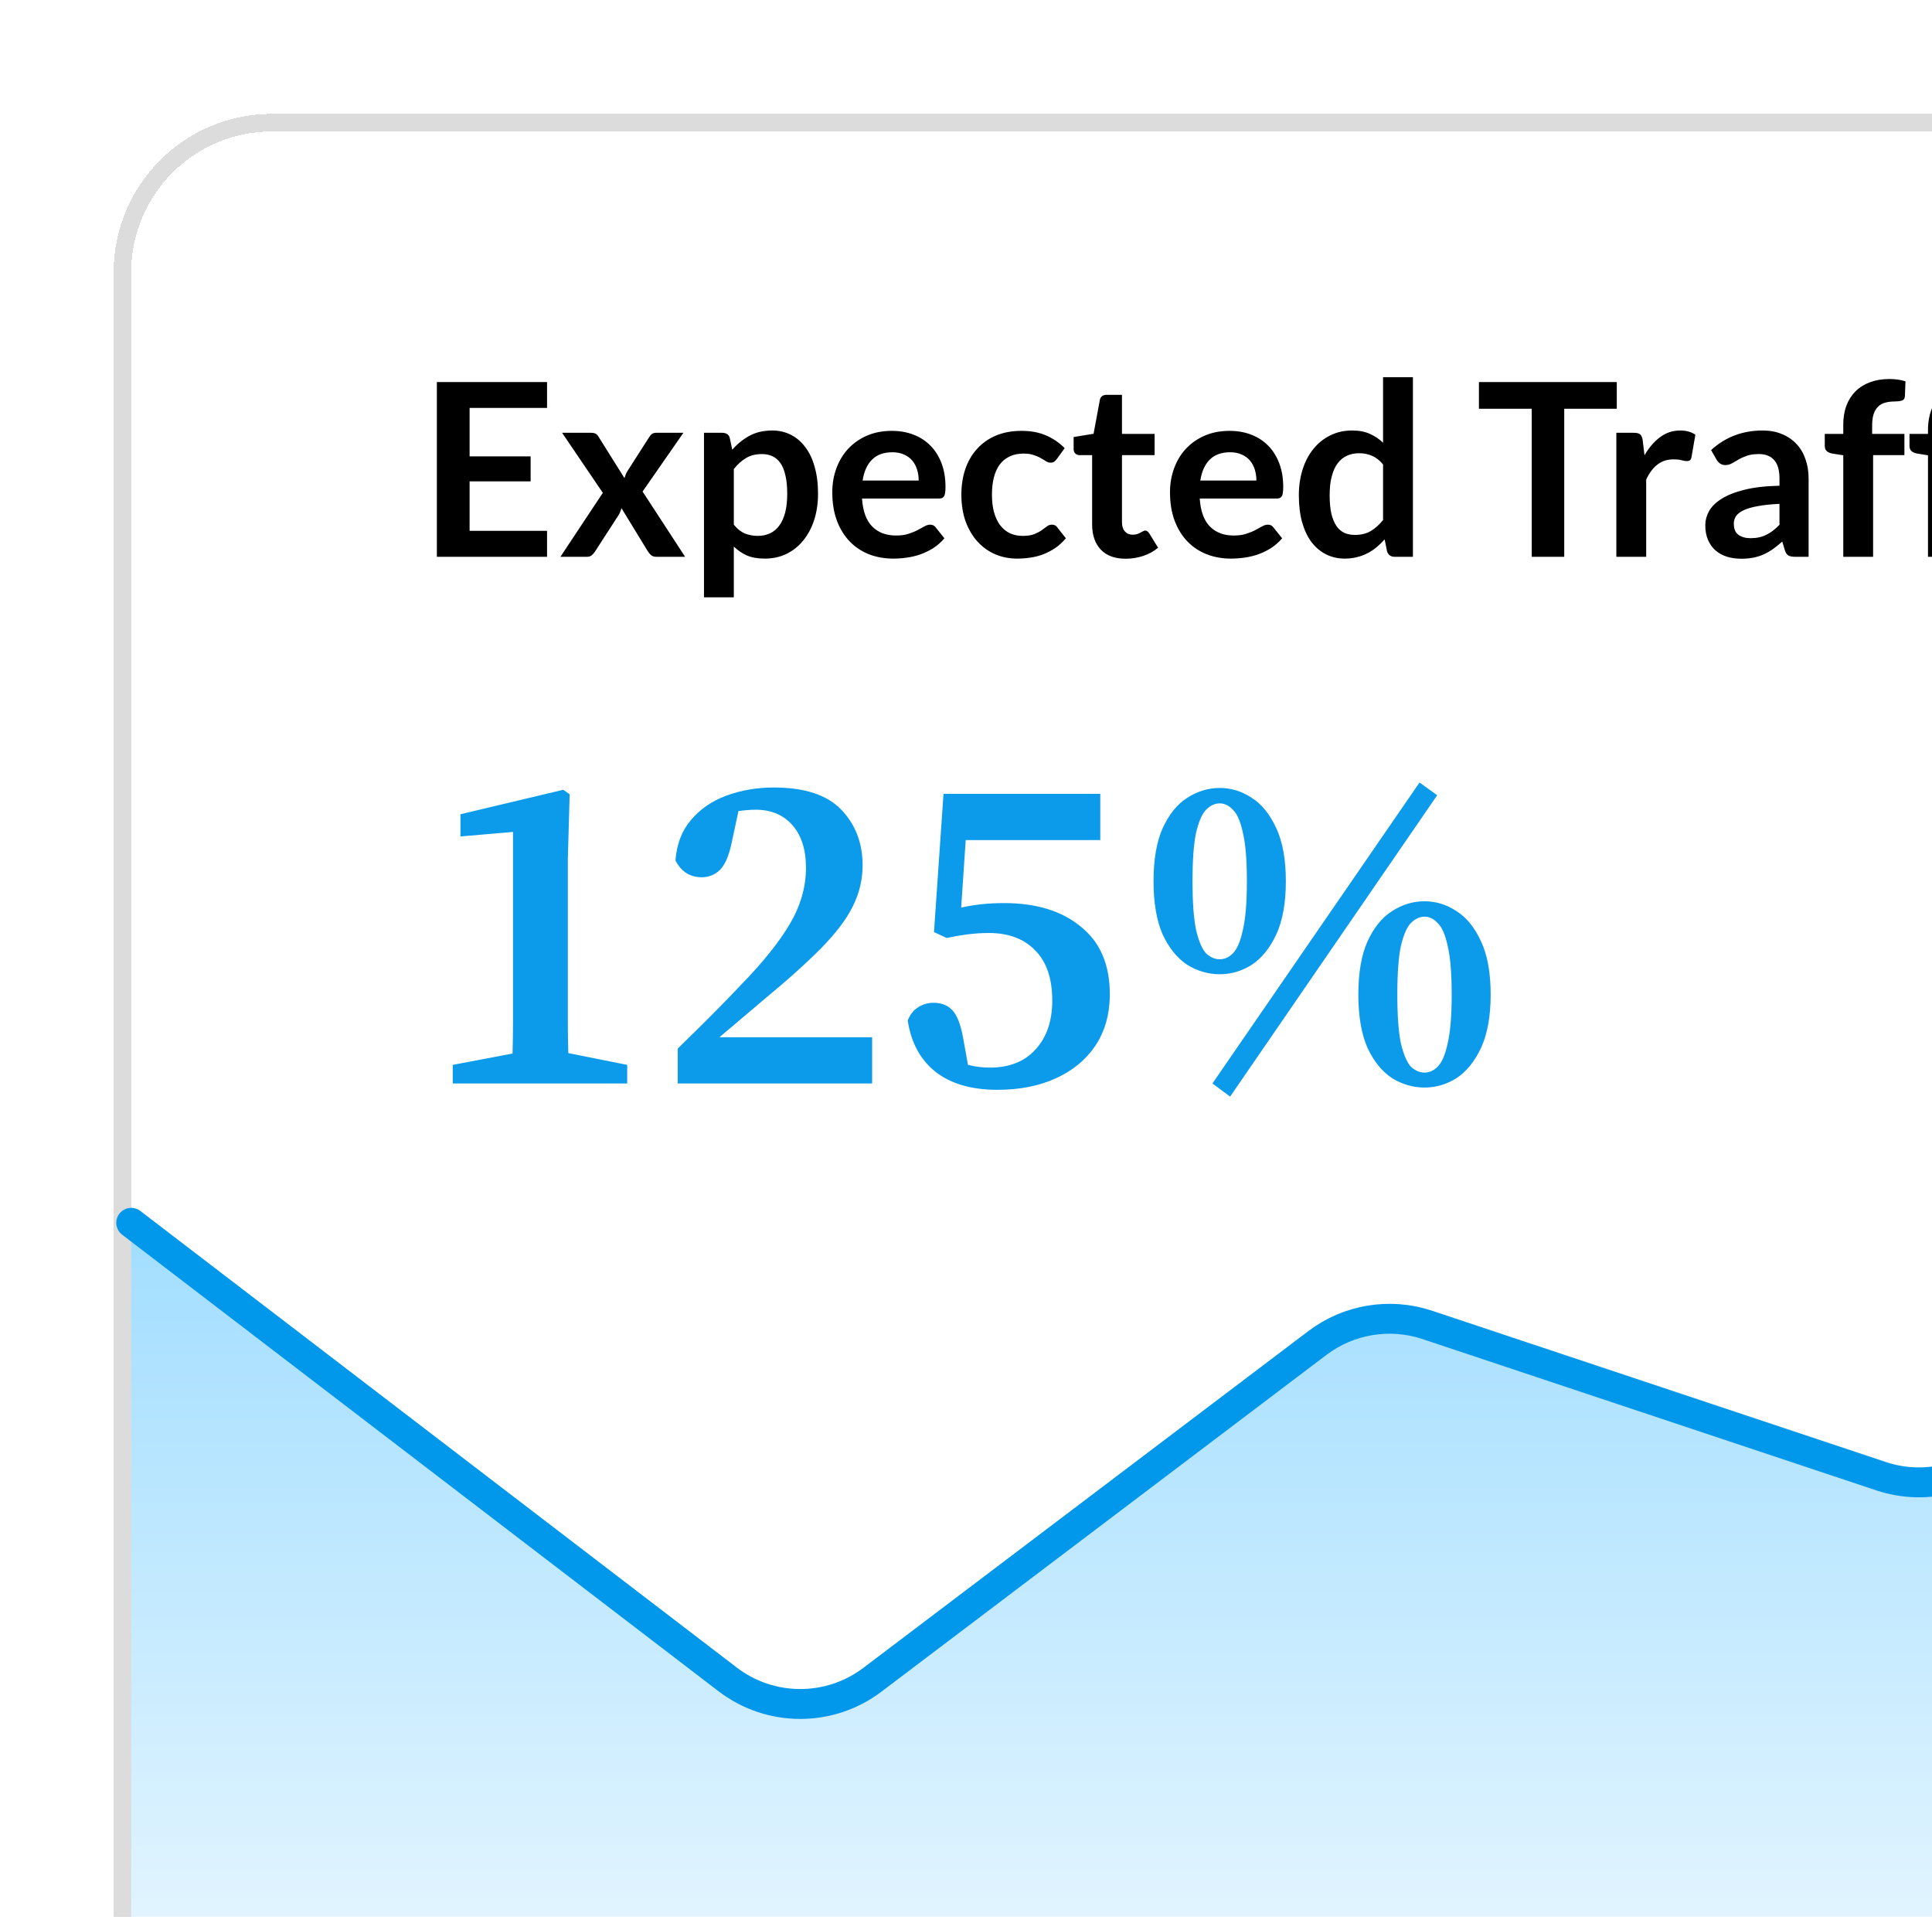 <svg width="124" height="123" viewBox="0 0 124 123" fill="none" xmlns="http://www.w3.org/2000/svg">
<g filter="url(#filter0_d_1_1663)">
<rect x="6.164" y="3.919" width="225.835" height="135.717" rx="9.033" fill="white" shape-rendering="crispEdges"/>
<rect x="5.599" y="3.355" width="226.964" height="136.846" rx="9.598" stroke="#DCDCDC" stroke-width="1.129" shape-rendering="crispEdges"/>
<path d="M44.442 103.243L6.164 73.947V139.635H231.999V66.994L194.067 46.974C190.989 45.35 187.203 46.001 184.845 48.56L156.483 79.336C155.54 80.359 154.338 81.106 153.003 81.498L123.067 90.29C121.565 90.732 119.964 90.703 118.479 90.208L89.351 80.498C86.952 79.699 84.313 80.133 82.296 81.658L53.733 103.269C50.982 105.35 47.181 105.339 44.442 103.243Z" fill="url(#paint0_linear_1_1663)"/>
<path d="M6.164 73.947L44.442 103.243C47.181 105.339 50.982 105.35 53.733 103.269L82.296 81.658C84.313 80.133 86.952 79.699 89.351 80.498L118.479 90.208C119.964 90.703 121.565 90.732 123.067 90.29L153.003 81.498C154.338 81.106 155.54 80.359 156.483 79.336L184.845 48.56C187.203 46.001 190.989 45.35 194.067 46.974L231.999 66.994" stroke="#0197EA" stroke-width="1.918" stroke-linecap="round"/>
<path d="M32.853 19.997V21.657H27.882V24.766H31.799V26.372H27.882V29.544H32.853V31.211H25.781V19.997H32.853ZM36.433 27.108L33.819 23.254H35.665C35.805 23.254 35.908 23.275 35.975 23.316C36.042 23.352 36.102 23.414 36.154 23.502L37.821 26.162C37.847 26.074 37.878 25.986 37.914 25.899C37.955 25.811 38.005 25.723 38.061 25.635L39.403 23.541C39.465 23.443 39.53 23.37 39.597 23.324C39.664 23.277 39.747 23.254 39.845 23.254H41.605L38.984 27.023L41.714 31.211H39.868C39.729 31.211 39.615 31.175 39.527 31.102C39.444 31.03 39.375 30.947 39.318 30.854L37.627 28.086C37.581 28.272 37.516 28.427 37.433 28.551L35.944 30.854C35.887 30.942 35.818 31.025 35.735 31.102C35.652 31.175 35.549 31.211 35.425 31.211H33.711L36.433 27.108ZM42.925 33.809V23.254H44.096C44.22 23.254 44.326 23.282 44.413 23.339C44.501 23.396 44.558 23.484 44.584 23.603L44.739 24.34C45.06 23.973 45.427 23.675 45.84 23.448C46.259 23.221 46.748 23.107 47.306 23.107C47.74 23.107 48.136 23.197 48.493 23.378C48.855 23.559 49.165 23.823 49.423 24.169C49.687 24.51 49.889 24.934 50.028 25.441C50.173 25.942 50.245 26.519 50.245 27.171C50.245 27.765 50.165 28.316 50.005 28.822C49.845 29.329 49.615 29.768 49.315 30.141C49.02 30.513 48.661 30.805 48.237 31.017C47.818 31.224 47.348 31.327 46.825 31.327C46.376 31.327 45.993 31.26 45.678 31.126C45.367 30.986 45.088 30.795 44.84 30.552V33.809H42.925ZM46.647 24.619C46.249 24.619 45.908 24.704 45.623 24.875C45.344 25.04 45.083 25.276 44.84 25.581V29.148C45.057 29.417 45.292 29.606 45.546 29.714C45.804 29.818 46.081 29.869 46.376 29.869C46.665 29.869 46.926 29.815 47.159 29.706C47.397 29.598 47.596 29.432 47.756 29.21C47.922 28.988 48.048 28.709 48.136 28.372C48.224 28.031 48.268 27.631 48.268 27.171C48.268 26.705 48.229 26.312 48.152 25.992C48.079 25.666 47.973 25.402 47.834 25.201C47.694 24.999 47.523 24.852 47.322 24.759C47.125 24.666 46.9 24.619 46.647 24.619ZM54.983 23.13C55.484 23.13 55.944 23.21 56.363 23.37C56.787 23.531 57.152 23.766 57.457 24.076C57.762 24.381 58 24.759 58.17 25.208C58.341 25.653 58.426 26.162 58.426 26.736C58.426 26.881 58.418 27.002 58.403 27.101C58.393 27.194 58.369 27.269 58.333 27.326C58.302 27.377 58.258 27.416 58.201 27.442C58.144 27.463 58.072 27.473 57.984 27.473H53.067C53.124 28.29 53.344 28.89 53.727 29.272C54.109 29.655 54.616 29.846 55.246 29.846C55.557 29.846 55.823 29.81 56.045 29.737C56.273 29.665 56.469 29.585 56.635 29.497C56.805 29.409 56.953 29.329 57.077 29.257C57.206 29.184 57.33 29.148 57.449 29.148C57.527 29.148 57.594 29.164 57.651 29.195C57.708 29.226 57.757 29.27 57.798 29.326L58.356 30.024C58.144 30.273 57.907 30.482 57.643 30.653C57.379 30.818 57.103 30.952 56.813 31.056C56.529 31.154 56.237 31.224 55.937 31.265C55.642 31.307 55.355 31.327 55.076 31.327C54.523 31.327 54.008 31.237 53.533 31.056C53.057 30.87 52.643 30.598 52.292 30.241C51.94 29.88 51.664 29.435 51.462 28.908C51.26 28.375 51.16 27.76 51.16 27.062C51.16 26.519 51.247 26.01 51.423 25.534C51.599 25.053 51.85 24.637 52.175 24.285C52.506 23.929 52.907 23.647 53.377 23.44C53.853 23.233 54.388 23.13 54.983 23.13ZM55.022 24.503C54.463 24.503 54.026 24.66 53.711 24.976C53.396 25.291 53.194 25.738 53.106 26.317H56.705C56.705 26.069 56.671 25.837 56.604 25.619C56.536 25.397 56.433 25.203 56.294 25.038C56.154 24.872 55.978 24.743 55.766 24.65C55.554 24.552 55.306 24.503 55.022 24.503ZM65.572 24.937C65.515 25.009 65.458 25.066 65.401 25.108C65.349 25.149 65.272 25.17 65.168 25.17C65.07 25.17 64.974 25.141 64.881 25.084C64.788 25.022 64.677 24.955 64.548 24.883C64.419 24.805 64.263 24.738 64.082 24.681C63.907 24.619 63.687 24.588 63.423 24.588C63.087 24.588 62.793 24.65 62.539 24.774C62.286 24.893 62.074 25.066 61.903 25.294C61.738 25.521 61.614 25.798 61.531 26.123C61.448 26.444 61.407 26.808 61.407 27.217C61.407 27.641 61.451 28.018 61.539 28.349C61.632 28.68 61.764 28.959 61.934 29.187C62.105 29.409 62.312 29.58 62.555 29.699C62.798 29.812 63.072 29.869 63.377 29.869C63.682 29.869 63.927 29.833 64.114 29.761C64.305 29.683 64.465 29.6 64.594 29.512C64.724 29.419 64.835 29.337 64.928 29.264C65.026 29.187 65.135 29.148 65.254 29.148C65.409 29.148 65.525 29.207 65.603 29.326L66.153 30.024C65.941 30.273 65.711 30.482 65.463 30.653C65.215 30.818 64.956 30.952 64.687 31.056C64.424 31.154 64.15 31.224 63.865 31.265C63.581 31.307 63.299 31.327 63.02 31.327C62.529 31.327 62.066 31.237 61.632 31.056C61.198 30.87 60.818 30.601 60.492 30.249C60.171 29.898 59.915 29.469 59.724 28.962C59.538 28.45 59.445 27.868 59.445 27.217C59.445 26.633 59.528 26.093 59.693 25.596C59.864 25.095 60.112 24.663 60.438 24.301C60.763 23.934 61.166 23.647 61.647 23.44C62.128 23.233 62.681 23.13 63.307 23.13C63.902 23.13 64.421 23.226 64.866 23.417C65.316 23.608 65.719 23.882 66.076 24.239L65.572 24.937ZM69.985 31.335C69.298 31.335 68.768 31.141 68.395 30.753C68.023 30.36 67.837 29.82 67.837 29.133V24.689H67.031C66.927 24.689 66.837 24.655 66.759 24.588C66.687 24.521 66.65 24.42 66.65 24.285V23.526L67.93 23.316L68.333 21.145C68.354 21.041 68.401 20.961 68.473 20.904C68.55 20.847 68.646 20.819 68.76 20.819H69.753V23.324H71.847V24.689H69.753V29.001C69.753 29.249 69.815 29.443 69.939 29.582C70.063 29.722 70.228 29.792 70.435 29.792C70.554 29.792 70.652 29.779 70.73 29.753C70.812 29.722 70.882 29.691 70.939 29.66C71.001 29.629 71.055 29.6 71.102 29.575C71.148 29.544 71.195 29.528 71.242 29.528C71.298 29.528 71.345 29.544 71.381 29.575C71.417 29.6 71.456 29.642 71.498 29.699L72.071 30.629C71.792 30.862 71.472 31.038 71.11 31.157C70.748 31.276 70.373 31.335 69.985 31.335ZM76.658 23.13C77.16 23.13 77.62 23.21 78.039 23.37C78.463 23.531 78.827 23.766 79.132 24.076C79.437 24.381 79.675 24.759 79.846 25.208C80.016 25.653 80.102 26.162 80.102 26.736C80.102 26.881 80.094 27.002 80.078 27.101C80.068 27.194 80.045 27.269 80.008 27.326C79.977 27.377 79.933 27.416 79.877 27.442C79.82 27.463 79.747 27.473 79.659 27.473H74.743C74.799 28.29 75.019 28.89 75.402 29.272C75.784 29.655 76.291 29.846 76.922 29.846C77.232 29.846 77.498 29.81 77.721 29.737C77.948 29.665 78.145 29.585 78.31 29.497C78.481 29.409 78.628 29.329 78.752 29.257C78.881 29.184 79.005 29.148 79.124 29.148C79.202 29.148 79.269 29.164 79.326 29.195C79.383 29.226 79.432 29.27 79.473 29.326L80.032 30.024C79.82 30.273 79.582 30.482 79.318 30.653C79.055 30.818 78.778 30.952 78.488 31.056C78.204 31.154 77.912 31.224 77.612 31.265C77.317 31.307 77.03 31.327 76.751 31.327C76.198 31.327 75.684 31.237 75.208 31.056C74.732 30.87 74.319 30.598 73.967 30.241C73.615 29.88 73.339 29.435 73.137 28.908C72.936 28.375 72.835 27.76 72.835 27.062C72.835 26.519 72.923 26.01 73.099 25.534C73.274 25.053 73.525 24.637 73.851 24.285C74.182 23.929 74.582 23.647 75.053 23.44C75.528 23.233 76.064 23.13 76.658 23.13ZM76.697 24.503C76.138 24.503 75.702 24.66 75.386 24.976C75.071 25.291 74.869 25.738 74.781 26.317H78.38C78.38 26.069 78.346 25.837 78.279 25.619C78.212 25.397 78.108 25.203 77.969 25.038C77.829 24.872 77.653 24.743 77.441 24.65C77.229 24.552 76.981 24.503 76.697 24.503ZM87.255 31.211C87.006 31.211 86.844 31.095 86.766 30.862L86.611 30.094C86.445 30.28 86.272 30.448 86.091 30.598C85.91 30.748 85.714 30.878 85.502 30.986C85.295 31.095 85.07 31.177 84.827 31.234C84.589 31.296 84.331 31.327 84.052 31.327C83.617 31.327 83.219 31.237 82.857 31.056C82.495 30.875 82.183 30.614 81.919 30.273C81.66 29.926 81.459 29.5 81.314 28.993C81.174 28.486 81.105 27.907 81.105 27.256C81.105 26.666 81.185 26.118 81.345 25.612C81.505 25.105 81.735 24.666 82.035 24.293C82.335 23.921 82.695 23.631 83.113 23.425C83.532 23.213 84.002 23.107 84.525 23.107C84.969 23.107 85.349 23.179 85.665 23.324C85.98 23.463 86.262 23.652 86.51 23.89V19.687H88.426V31.211H87.255ZM84.703 29.807C85.101 29.807 85.44 29.724 85.719 29.559C85.998 29.394 86.262 29.158 86.51 28.853V25.286C86.293 25.022 86.055 24.836 85.797 24.728C85.543 24.619 85.269 24.565 84.975 24.565C84.685 24.565 84.421 24.619 84.183 24.728C83.951 24.836 83.752 25.002 83.586 25.224C83.426 25.441 83.302 25.72 83.214 26.061C83.126 26.398 83.082 26.796 83.082 27.256C83.082 27.721 83.118 28.117 83.191 28.442C83.268 28.763 83.377 29.026 83.517 29.233C83.656 29.435 83.827 29.582 84.028 29.675C84.23 29.763 84.455 29.807 84.703 29.807ZM101.511 19.997V21.711H98.138V31.211H96.052V21.711H92.663V19.997H101.511ZM101.483 31.211V23.254H102.607C102.804 23.254 102.941 23.29 103.018 23.363C103.096 23.435 103.147 23.559 103.173 23.735L103.29 24.697C103.574 24.205 103.907 23.818 104.29 23.533C104.673 23.249 105.102 23.107 105.577 23.107C105.97 23.107 106.296 23.197 106.555 23.378L106.306 24.813C106.291 24.906 106.257 24.973 106.206 25.015C106.154 25.051 106.084 25.069 105.996 25.069C105.919 25.069 105.813 25.051 105.678 25.015C105.544 24.978 105.365 24.96 105.143 24.96C104.745 24.96 104.404 25.071 104.119 25.294C103.835 25.511 103.595 25.831 103.398 26.255V31.211H101.483ZM113.822 31.211H112.961C112.78 31.211 112.638 31.185 112.535 31.133C112.431 31.076 112.354 30.965 112.302 30.8L112.131 30.234C111.93 30.415 111.731 30.575 111.534 30.715C111.343 30.849 111.144 30.963 110.937 31.056C110.73 31.149 110.511 31.219 110.278 31.265C110.045 31.312 109.787 31.335 109.502 31.335C109.166 31.335 108.856 31.291 108.572 31.203C108.287 31.11 108.042 30.973 107.835 30.792C107.633 30.611 107.476 30.386 107.362 30.117C107.248 29.849 107.191 29.536 107.191 29.179C107.191 28.879 107.269 28.584 107.424 28.295C107.584 28 107.848 27.737 108.215 27.504C108.582 27.266 109.071 27.07 109.681 26.915C110.291 26.759 111.048 26.672 111.953 26.651V26.186C111.953 25.653 111.839 25.26 111.612 25.007C111.39 24.748 111.064 24.619 110.635 24.619C110.324 24.619 110.066 24.655 109.859 24.728C109.652 24.8 109.471 24.883 109.316 24.976C109.166 25.064 109.027 25.144 108.898 25.216C108.768 25.288 108.626 25.325 108.471 25.325C108.342 25.325 108.231 25.291 108.138 25.224C108.044 25.157 107.969 25.074 107.913 24.976L107.564 24.363C108.479 23.526 109.583 23.107 110.875 23.107C111.34 23.107 111.754 23.184 112.116 23.339C112.483 23.489 112.793 23.701 113.047 23.975C113.3 24.244 113.491 24.567 113.62 24.945C113.755 25.322 113.822 25.736 113.822 26.186V31.211ZM110.1 30.017C110.296 30.017 110.477 29.998 110.642 29.962C110.808 29.926 110.963 29.872 111.108 29.799C111.258 29.727 111.4 29.639 111.534 29.536C111.674 29.427 111.814 29.301 111.953 29.156V27.814C111.395 27.84 110.927 27.889 110.549 27.962C110.177 28.029 109.877 28.117 109.65 28.225C109.422 28.334 109.259 28.46 109.161 28.605C109.068 28.75 109.022 28.908 109.022 29.078C109.022 29.414 109.12 29.655 109.316 29.799C109.518 29.944 109.779 30.017 110.1 30.017ZM116.047 31.211V24.697L115.357 24.588C115.207 24.562 115.085 24.51 114.992 24.433C114.904 24.355 114.86 24.247 114.86 24.107V23.324H116.047V22.735C116.047 22.279 116.114 21.871 116.249 21.509C116.388 21.147 116.585 20.84 116.838 20.586C117.096 20.333 117.409 20.139 117.776 20.005C118.143 19.87 118.557 19.803 119.017 19.803C119.384 19.803 119.725 19.852 120.041 19.95L120.002 20.912C119.992 21.062 119.922 21.155 119.793 21.191C119.663 21.227 119.513 21.245 119.343 21.245C119.115 21.245 118.911 21.271 118.73 21.323C118.554 21.369 118.404 21.455 118.28 21.579C118.156 21.698 118.061 21.858 117.993 22.06C117.931 22.256 117.9 22.502 117.9 22.797V23.324H119.971V24.689H117.962V31.211H116.047ZM121.485 31.211V24.697L120.794 24.588C120.644 24.562 120.523 24.51 120.43 24.433C120.342 24.355 120.298 24.247 120.298 24.107V23.324H121.485V23.068C121.485 22.582 121.565 22.132 121.725 21.718C121.885 21.3 122.128 20.938 122.454 20.633C122.78 20.328 123.191 20.09 123.687 19.919C124.183 19.744 124.77 19.656 125.448 19.656C125.665 19.656 125.887 19.669 126.115 19.694C126.342 19.715 126.538 19.751 126.704 19.803L126.642 20.796C126.632 20.915 126.567 20.987 126.448 21.013C126.329 21.034 126.182 21.044 126.006 21.044C125.504 21.044 125.083 21.088 124.742 21.176C124.406 21.264 124.132 21.395 123.92 21.571C123.713 21.742 123.563 21.959 123.47 22.223C123.382 22.481 123.338 22.784 123.338 23.13V23.324H128.27V31.211H126.355V24.689H123.4V31.211H121.485ZM136.05 24.937C135.993 25.009 135.937 25.066 135.88 25.108C135.828 25.149 135.75 25.17 135.647 25.17C135.549 25.17 135.453 25.141 135.36 25.084C135.267 25.022 135.156 24.955 135.027 24.883C134.897 24.805 134.742 24.738 134.561 24.681C134.386 24.619 134.166 24.588 133.902 24.588C133.566 24.588 133.271 24.65 133.018 24.774C132.765 24.893 132.553 25.066 132.382 25.294C132.217 25.521 132.093 25.798 132.01 26.123C131.927 26.444 131.886 26.808 131.886 27.217C131.886 27.641 131.93 28.018 132.018 28.349C132.111 28.68 132.243 28.959 132.413 29.187C132.584 29.409 132.791 29.58 133.034 29.699C133.277 29.812 133.551 29.869 133.856 29.869C134.161 29.869 134.406 29.833 134.592 29.761C134.784 29.683 134.944 29.6 135.073 29.512C135.202 29.419 135.314 29.337 135.407 29.264C135.505 29.187 135.613 29.148 135.732 29.148C135.887 29.148 136.004 29.207 136.081 29.326L136.632 30.024C136.42 30.273 136.19 30.482 135.942 30.653C135.694 30.818 135.435 30.952 135.166 31.056C134.903 31.154 134.629 31.224 134.344 31.265C134.06 31.307 133.778 31.327 133.499 31.327C133.008 31.327 132.545 31.237 132.111 31.056C131.676 30.87 131.296 30.601 130.971 30.249C130.65 29.898 130.394 29.469 130.203 28.962C130.017 28.45 129.924 27.868 129.924 27.217C129.924 26.633 130.006 26.093 130.172 25.596C130.342 25.095 130.591 24.663 130.916 24.301C131.242 23.934 131.645 23.647 132.126 23.44C132.607 23.233 133.16 23.13 133.786 23.13C134.38 23.13 134.9 23.226 135.345 23.417C135.794 23.608 136.198 23.882 136.554 24.239L136.05 24.937Z" fill="black"/>
<path d="M27.295 47.731L33.897 46.16L34.304 46.451L34.187 50.61V58.898C34.187 59.577 34.187 60.265 34.187 60.963C34.187 61.661 34.197 62.359 34.217 63.057L37.997 63.813V65.006H26.8V63.813L30.639 63.086C30.659 62.388 30.668 61.69 30.668 60.992C30.668 60.275 30.668 59.577 30.668 58.898V48.865L27.295 49.156V47.731ZM41.241 65.006V62.766C41.958 62.068 42.666 61.37 43.364 60.672C44.062 59.974 44.711 59.306 45.312 58.666C46.728 57.212 47.775 55.903 48.453 54.74C49.132 53.576 49.471 52.384 49.471 51.163C49.471 49.999 49.18 49.088 48.599 48.429C48.017 47.77 47.232 47.44 46.243 47.44C45.913 47.44 45.545 47.469 45.138 47.527L44.702 49.563C44.527 50.397 44.275 50.978 43.945 51.308C43.616 51.618 43.228 51.773 42.782 51.773C42.026 51.773 41.464 51.415 41.095 50.697C41.173 49.65 41.502 48.788 42.084 48.109C42.666 47.411 43.422 46.888 44.352 46.539C45.303 46.19 46.32 46.015 47.406 46.015C49.384 46.015 50.828 46.49 51.739 47.44C52.651 48.39 53.106 49.583 53.106 51.017C53.106 51.909 52.903 52.772 52.495 53.605C52.088 54.439 51.419 55.331 50.489 56.281C49.558 57.231 48.317 58.346 46.766 59.626C46.379 59.955 45.933 60.333 45.429 60.76C44.944 61.167 44.44 61.593 43.916 62.039H53.717V65.006H41.241ZM68.972 59.277C68.972 60.556 68.661 61.661 68.041 62.592C67.42 63.503 66.567 64.201 65.482 64.686C64.415 65.171 63.174 65.413 61.759 65.413C60.092 65.413 58.764 65.025 57.775 64.25C56.805 63.474 56.214 62.379 56.001 60.963C56.156 60.576 56.379 60.294 56.67 60.12C56.961 59.926 57.29 59.829 57.658 59.829C58.182 59.829 58.589 59.994 58.88 60.324C59.171 60.634 59.394 61.206 59.549 62.039L59.869 63.813C60.334 63.93 60.799 63.988 61.265 63.988C62.525 63.988 63.504 63.6 64.202 62.825C64.919 62.049 65.278 61.002 65.278 59.684C65.278 58.268 64.91 57.192 64.173 56.456C63.456 55.719 62.467 55.35 61.206 55.35C60.761 55.35 60.305 55.38 59.84 55.438C59.394 55.496 58.948 55.573 58.502 55.67L57.688 55.292L58.298 46.422H68.361V49.389H59.723L59.432 53.722C60.266 53.528 61.187 53.431 62.195 53.431C64.251 53.431 65.889 53.935 67.11 54.943C68.351 55.932 68.972 57.377 68.972 59.277ZM76.694 65.849L75.559 65.006L88.85 45.695L89.984 46.51L76.694 65.849ZM74.28 52.035C74.28 53.392 74.357 54.439 74.513 55.176C74.687 55.893 74.9 56.388 75.152 56.659C75.424 56.911 75.715 57.037 76.025 57.037C76.335 57.037 76.616 56.911 76.868 56.659C77.14 56.388 77.353 55.893 77.508 55.176C77.683 54.439 77.77 53.392 77.77 52.035C77.77 50.658 77.683 49.612 77.508 48.894C77.353 48.177 77.14 47.692 76.868 47.44C76.616 47.169 76.335 47.033 76.025 47.033C75.715 47.033 75.424 47.169 75.152 47.44C74.9 47.692 74.687 48.177 74.513 48.894C74.357 49.612 74.28 50.658 74.28 52.035ZM76.025 46.044C76.762 46.044 77.45 46.257 78.09 46.684C78.729 47.091 79.253 47.741 79.66 48.633C80.067 49.505 80.271 50.639 80.271 52.035C80.271 53.412 80.067 54.546 79.66 55.438C79.253 56.31 78.729 56.96 78.09 57.386C77.45 57.793 76.762 57.997 76.025 57.997C75.288 57.997 74.59 57.793 73.931 57.386C73.291 56.96 72.768 56.31 72.361 55.438C71.973 54.546 71.779 53.412 71.779 52.035C71.779 50.639 71.973 49.505 72.361 48.633C72.768 47.741 73.291 47.091 73.931 46.684C74.59 46.257 75.288 46.044 76.025 46.044ZM87.425 59.306C87.425 60.663 87.503 61.71 87.658 62.447C87.832 63.164 88.045 63.658 88.297 63.93C88.569 64.182 88.86 64.308 89.17 64.308C89.48 64.308 89.761 64.182 90.013 63.93C90.285 63.658 90.498 63.164 90.653 62.447C90.828 61.71 90.915 60.663 90.915 59.306C90.915 57.929 90.828 56.882 90.653 56.165C90.498 55.447 90.285 54.963 90.013 54.711C89.761 54.439 89.48 54.303 89.17 54.303C88.86 54.303 88.569 54.439 88.297 54.711C88.045 54.963 87.832 55.447 87.658 56.165C87.503 56.882 87.425 57.929 87.425 59.306ZM89.17 53.315C89.907 53.315 90.595 53.528 91.235 53.955C91.875 54.362 92.398 55.011 92.805 55.903C93.212 56.776 93.416 57.91 93.416 59.306C93.416 60.682 93.212 61.816 92.805 62.708C92.398 63.581 91.875 64.23 91.235 64.657C90.595 65.064 89.907 65.267 89.17 65.267C88.433 65.267 87.735 65.064 87.076 64.657C86.436 64.23 85.913 63.581 85.506 62.708C85.118 61.816 84.924 60.682 84.924 59.306C84.924 57.91 85.118 56.776 85.506 55.903C85.913 55.011 86.436 54.362 87.076 53.955C87.735 53.528 88.433 53.315 89.17 53.315Z" fill="#0B9BEA"/>
</g>
<defs>
<filter id="filter0_d_1_1663" x="0.518" y="0.532" width="241.643" height="151.525" filterUnits="userSpaceOnUse" color-interpolation-filters="sRGB">
<feFlood flood-opacity="0" result="BackgroundImageFix"/>
<feColorMatrix in="SourceAlpha" type="matrix" values="0 0 0 0 0 0 0 0 0 0 0 0 0 0 0 0 0 0 127 0" result="hardAlpha"/>
<feOffset dx="2.258" dy="4.517"/>
<feGaussianBlur stdDeviation="3.388"/>
<feComposite in2="hardAlpha" operator="out"/>
<feColorMatrix type="matrix" values="0 0 0 0 0 0 0 0 0 0 0 0 0 0 0 0 0 0 0.16 0"/>
<feBlend mode="normal" in2="BackgroundImageFix" result="effect1_dropShadow_1_1663"/>
<feBlend mode="normal" in="SourceGraphic" in2="effect1_dropShadow_1_1663" result="shape"/>
</filter>
<linearGradient id="paint0_linear_1_1663" x1="119.082" y1="44.219" x2="119.082" y2="139.635" gradientUnits="userSpaceOnUse">
<stop stop-color="#77CEFF"/>
<stop offset="1" stop-color="white"/>
</linearGradient>
</defs>
</svg>
